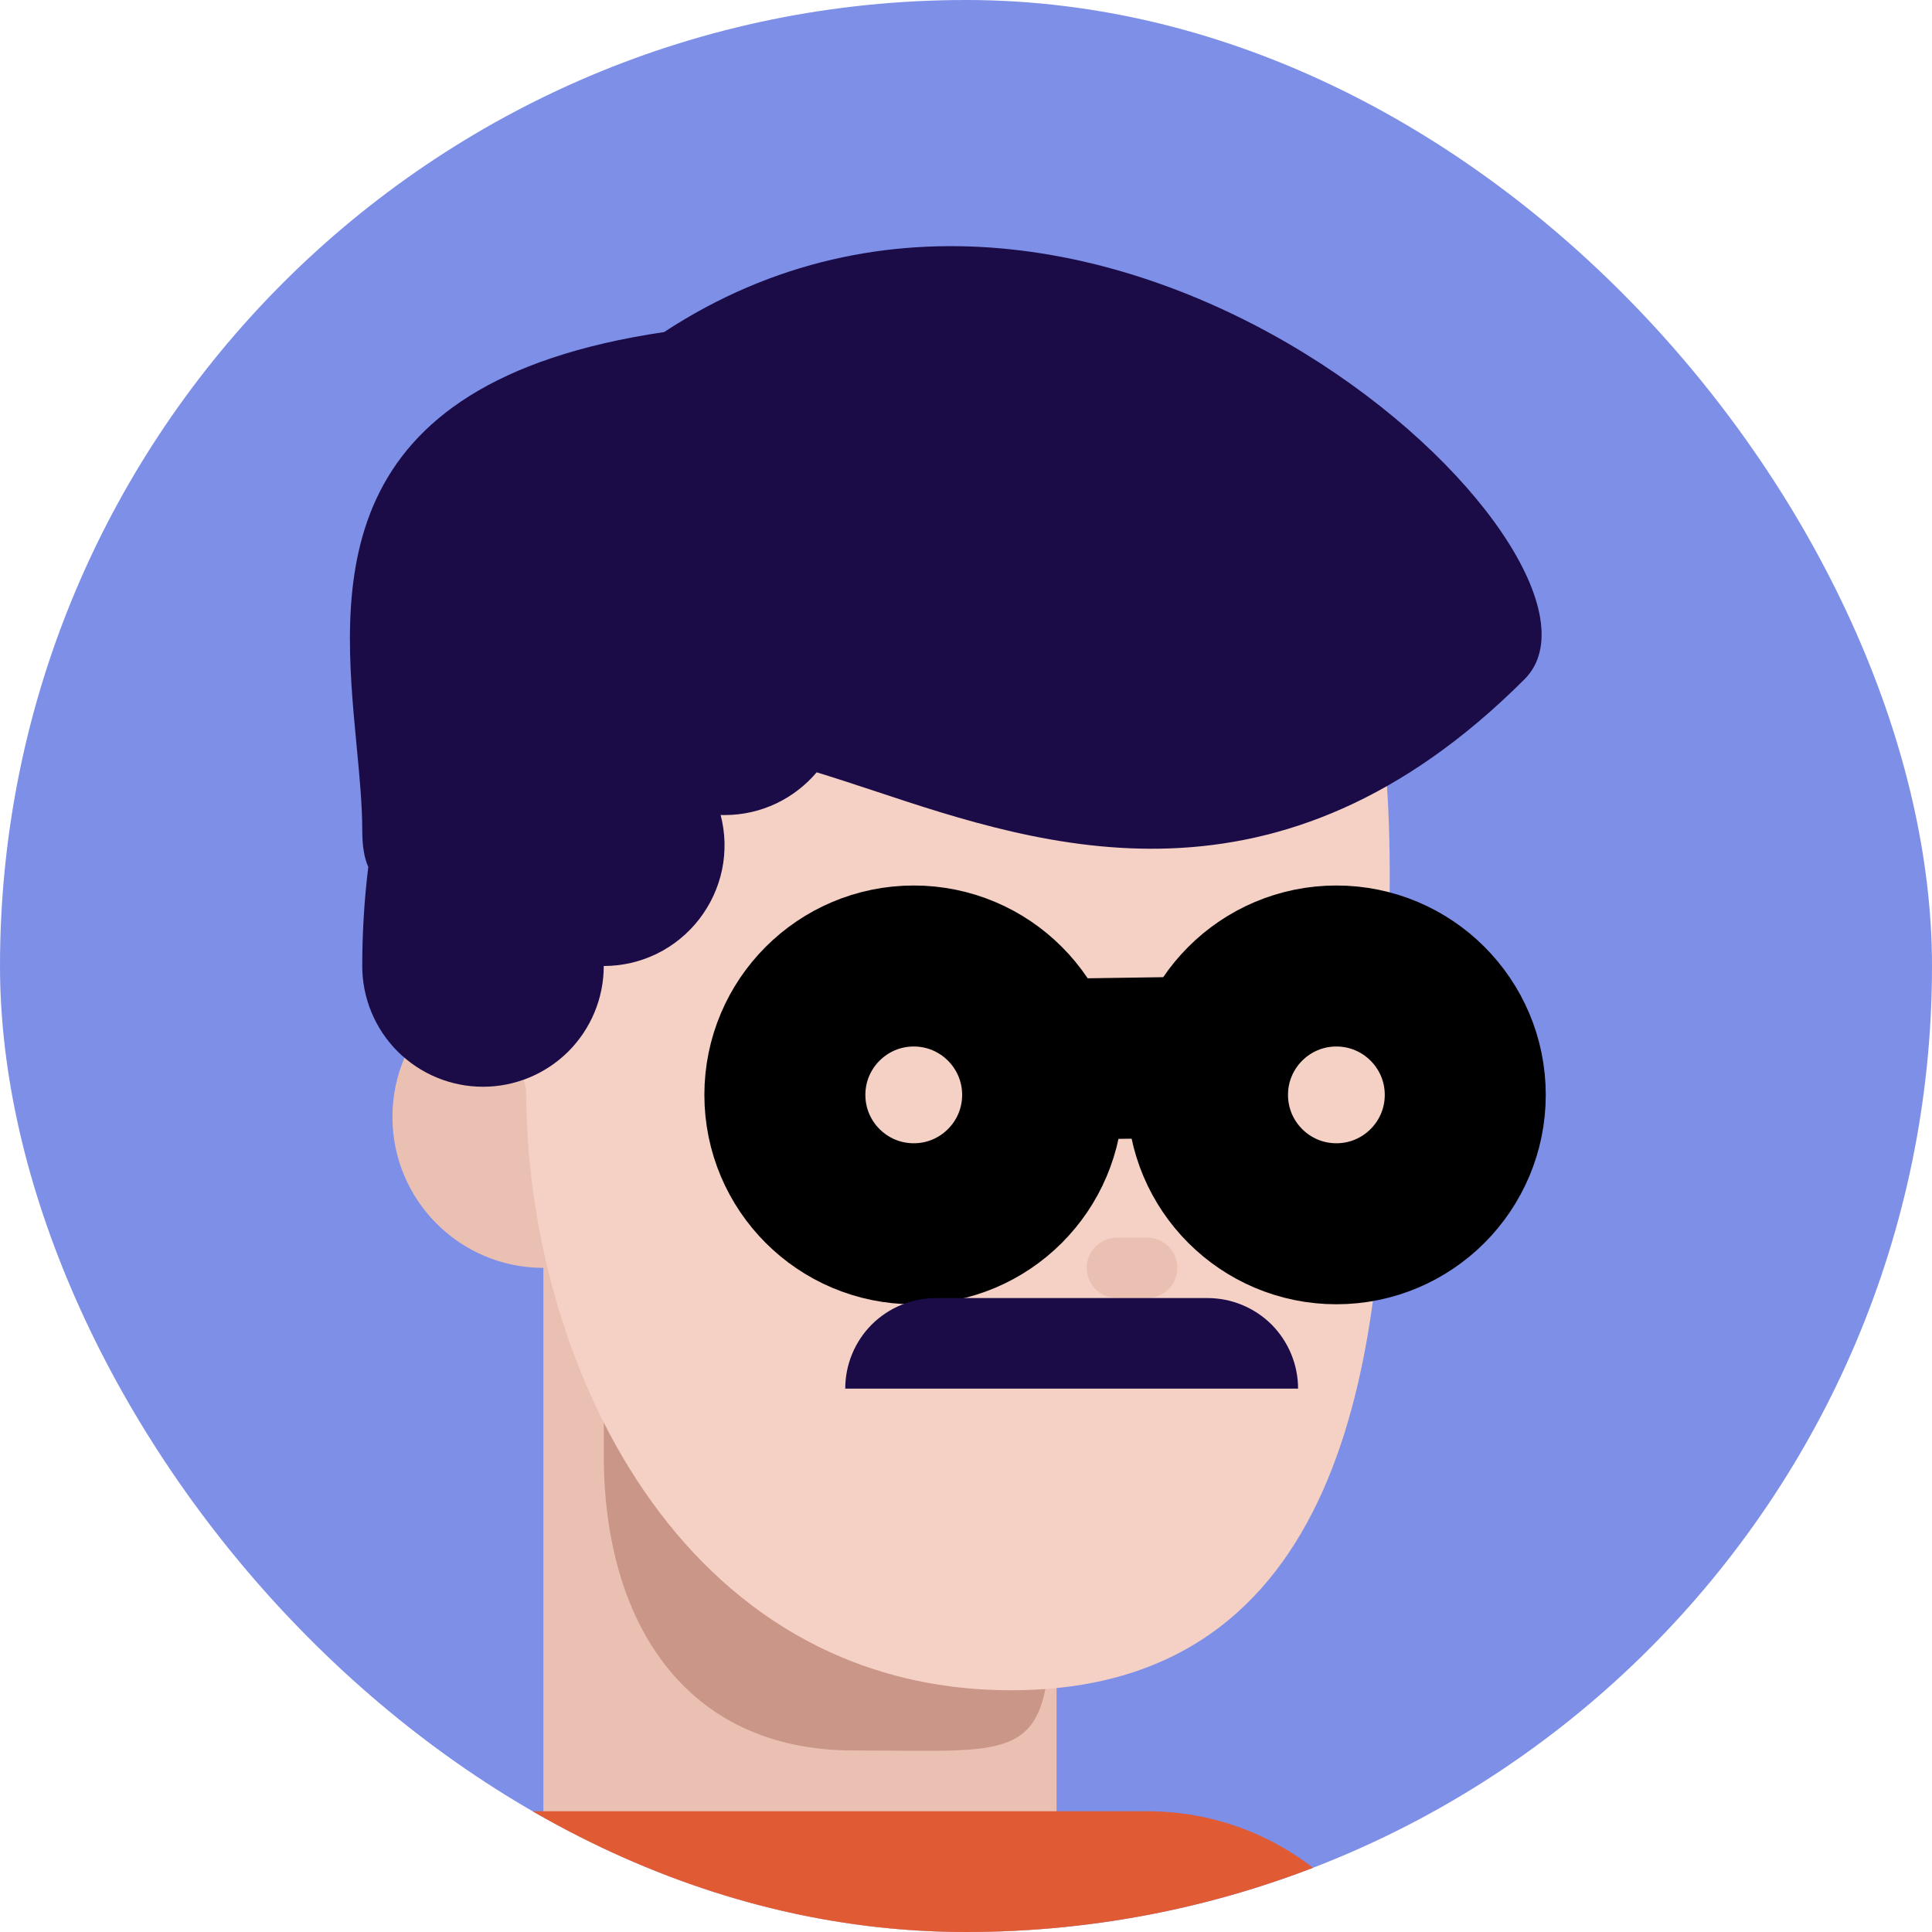 <svg width="24" height="24" viewBox="0 0 24 24" fill="none" xmlns="http://www.w3.org/2000/svg">
<g clip-path="url(#clip0_278_158)">
<path d="M24 12C24 5.373 18.627 0 12 0C5.373 0 0 5.373 0 12C0 18.627 5.373 24 12 24C18.627 24 24 18.627 24 12Z" fill="#7E8FE7"/>
<path d="M6.75 15.75C7.786 15.75 8.625 14.911 8.625 13.875C8.625 12.839 7.786 12 6.75 12C5.714 12 4.875 12.839 4.875 13.875C4.875 14.911 5.714 15.75 6.75 15.75Z" fill="#EAC0B3"/>
<path d="M6.75 15.375H13.125V24.701C13.125 24.701 11.759 25.5 9.938 25.5C8.116 25.5 6.75 24.196 6.75 24.196V15.375Z" fill="#EAC0B3"/>
<path d="M13.054 19.917C13.054 21.936 12.728 21.745 10.604 21.745C8.481 21.745 7.501 20.108 7.501 18.089C7.501 16.07 7.42 14.25 9.134 14.25C13.98 14.428 13.054 17.898 13.054 19.917Z" fill="#C99688"/>
<path d="M17.207 13.537C17.207 16.883 16.687 20.997 12.562 20.997C8.437 20.997 6.535 16.883 6.535 13.537C5.625 9.562 5.812 4.875 12 4.875C18.187 4.875 17.207 10.191 17.207 13.537V13.537Z" fill="#F5D0C5"/>
<path d="M14.25 15.375H13.875C13.668 15.375 13.5 15.543 13.5 15.75C13.5 15.957 13.668 16.125 13.875 16.125H14.25C14.457 16.125 14.625 15.957 14.625 15.75C14.625 15.543 14.457 15.375 14.25 15.375Z" fill="#EAC0B3"/>
<path d="M14.25 22.5H6C4.136 22.5 2.625 24.011 2.625 25.875V27.75C2.625 29.614 4.136 31.125 6 31.125H14.25C16.114 31.125 17.625 29.614 17.625 27.75V25.875C17.625 24.011 16.114 22.5 14.25 22.5Z" fill="#E05A33"/>
<path fill-rule="evenodd" clip-rule="evenodd" d="M10.862 9.825C12.966 10.524 15.883 11.492 18.938 8.438C20.438 6.938 13.688 0.562 8.25 4.125C4 4.755 4.243 7.301 4.43 9.266C4.466 9.642 4.5 9.997 4.5 10.312C4.5 10.512 4.526 10.662 4.575 10.769C4.525 11.178 4.5 11.589 4.5 12C4.5 12.398 4.658 12.779 4.939 13.061C5.221 13.342 5.602 13.5 6 13.5C6.398 13.5 6.779 13.342 7.061 13.061C7.342 12.779 7.5 12.398 7.5 12C7.729 12 7.955 11.948 8.161 11.847C8.366 11.746 8.546 11.599 8.686 11.418C8.826 11.237 8.923 11.027 8.97 10.802C9.016 10.578 9.01 10.346 8.952 10.124L9 10.125C9.459 10.125 9.87 9.919 10.145 9.594C10.371 9.663 10.611 9.742 10.862 9.825Z" fill="#1B0B47"/>
<path d="M11.351 15.202C12.235 15.202 12.952 14.485 12.952 13.601C12.952 12.717 12.235 12 11.351 12C10.467 12 9.75 12.717 9.75 13.601C9.75 14.485 10.467 15.202 11.351 15.202Z" stroke="black" stroke-width="2"/>
<path d="M16.601 15.202C17.485 15.202 18.202 14.485 18.202 13.601C18.202 12.717 17.485 12 16.601 12C15.717 12 15 12.717 15 13.601C15 14.485 15.717 15.202 16.601 15.202Z" stroke="black" stroke-width="2"/>
<path d="M12.744 13.164L15.369 13.125" stroke="black" stroke-width="2"/>
<path d="M10.5 17.25C10.5 16.952 10.618 16.666 10.829 16.454C11.04 16.244 11.327 16.125 11.625 16.125H15C15.298 16.125 15.585 16.244 15.796 16.454C16.006 16.666 16.125 16.952 16.125 17.25H10.5Z" fill="#1B0B47"/>
</g>
<defs>
<clipPath id="clip0_278_158">
<rect width="24" height="24" rx="12" fill="white"/>
</clipPath>
</defs>
</svg>
